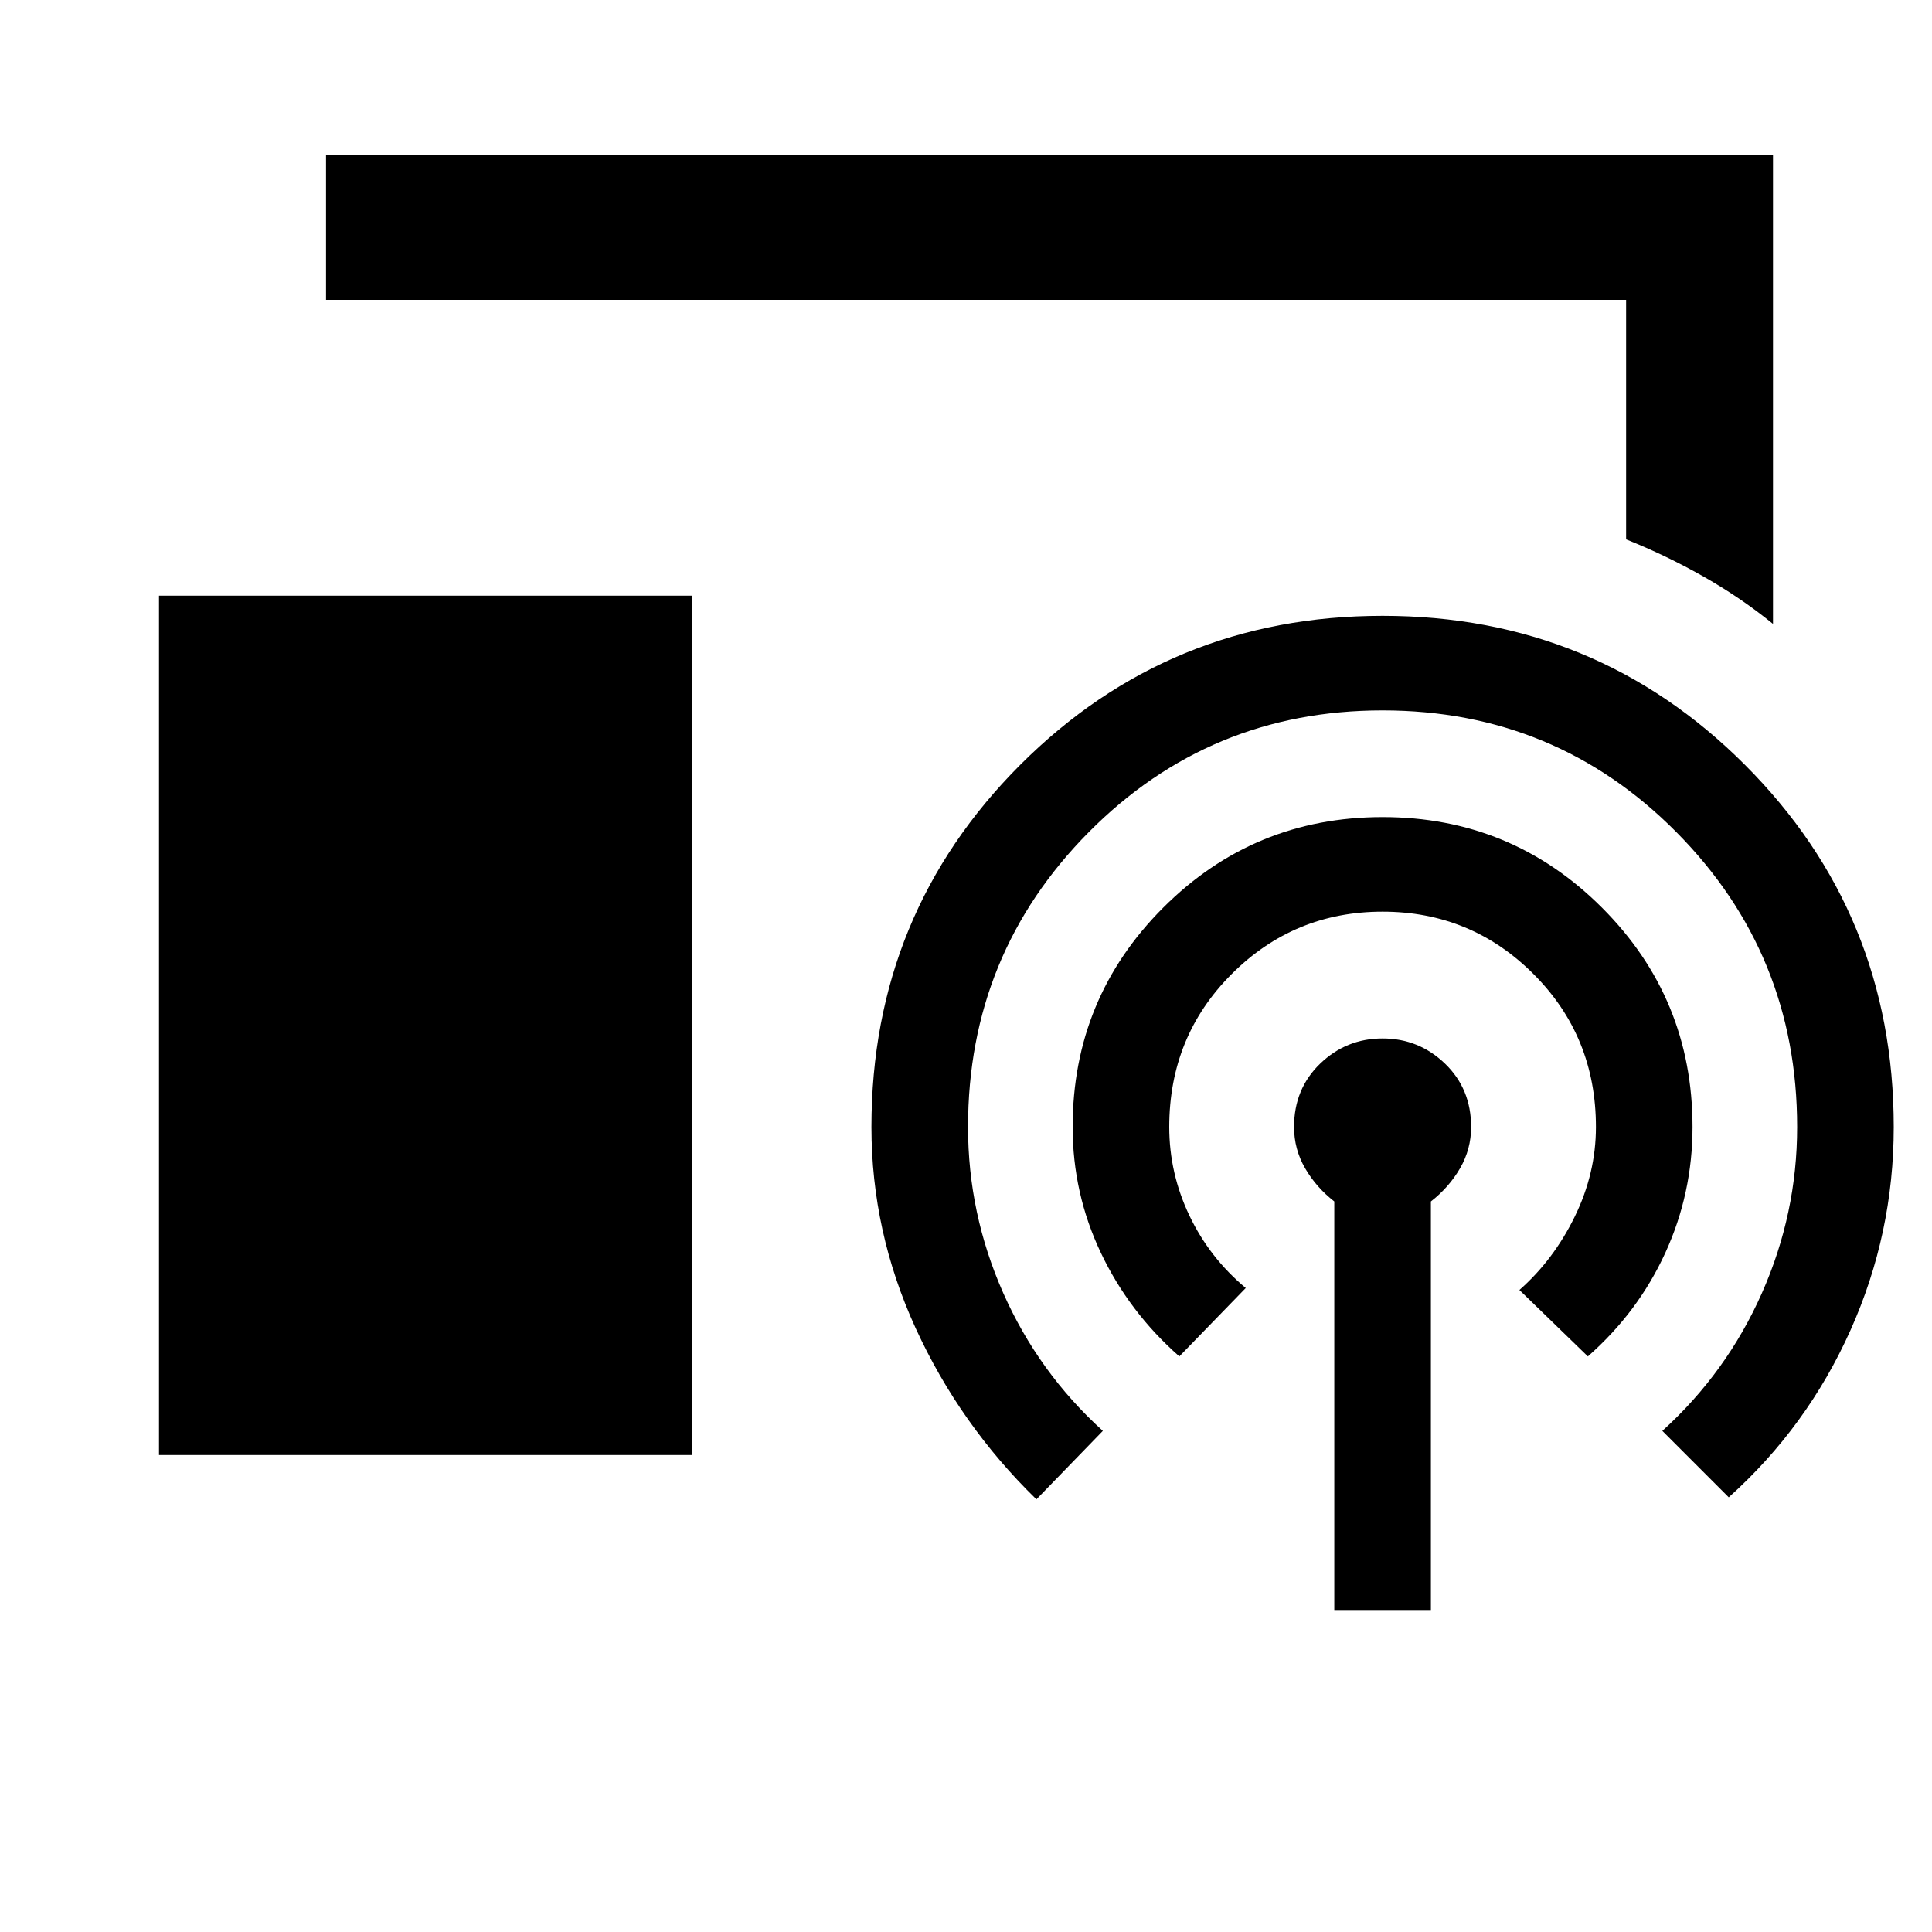 <svg xmlns="http://www.w3.org/2000/svg" height="40" width="40"><path d="M36.708 12.917q-.666-.542-1.437-.979-.771-.438-1.604-.771V6.208H6.75v-3h29.958ZM3.292 30.125V12.333h11.041v17.792Zm24.333 3.208v-8.458q-.375-.292-.604-.687-.229-.396-.229-.855 0-.791.541-1.312.542-.521 1.292-.521t1.292.521q.541.521.541 1.312 0 .459-.229.855-.229.395-.604.687v8.458Zm-3.208-5.25q-1.042-.916-1.625-2.145-.584-1.23-.584-2.605 0-2.666 1.875-4.541 1.875-1.875 4.542-1.875t4.542 1.875q1.875 1.875 1.875 4.541 0 1.375-.563 2.605-.562 1.229-1.604 2.145l-1.417-1.375q.709-.625 1.146-1.52.438-.896.438-1.855 0-1.875-1.292-3.166-1.292-1.292-3.125-1.292T25.5 20.167q-1.292 1.291-1.292 3.166 0 .959.417 1.834.417.875 1.167 1.5Zm-2.959 2.959q-1.583-1.542-2.5-3.542-.916-2-.916-4.167 0-4.416 3.083-7.5 3.083-3.083 7.5-3.083t7.5 3.083q3.083 3.084 3.083 7.5 0 2.209-.896 4.209-.895 2-2.52 3.458l-1.375-1.375q1.333-1.208 2.062-2.854.729-1.646.729-3.438 0-3.583-2.5-6.104t-6.083-2.521q-3.583 0-6.083 2.521t-2.5 6.104q0 1.792.729 3.438.729 1.646 2.062 2.854Z"/></svg>